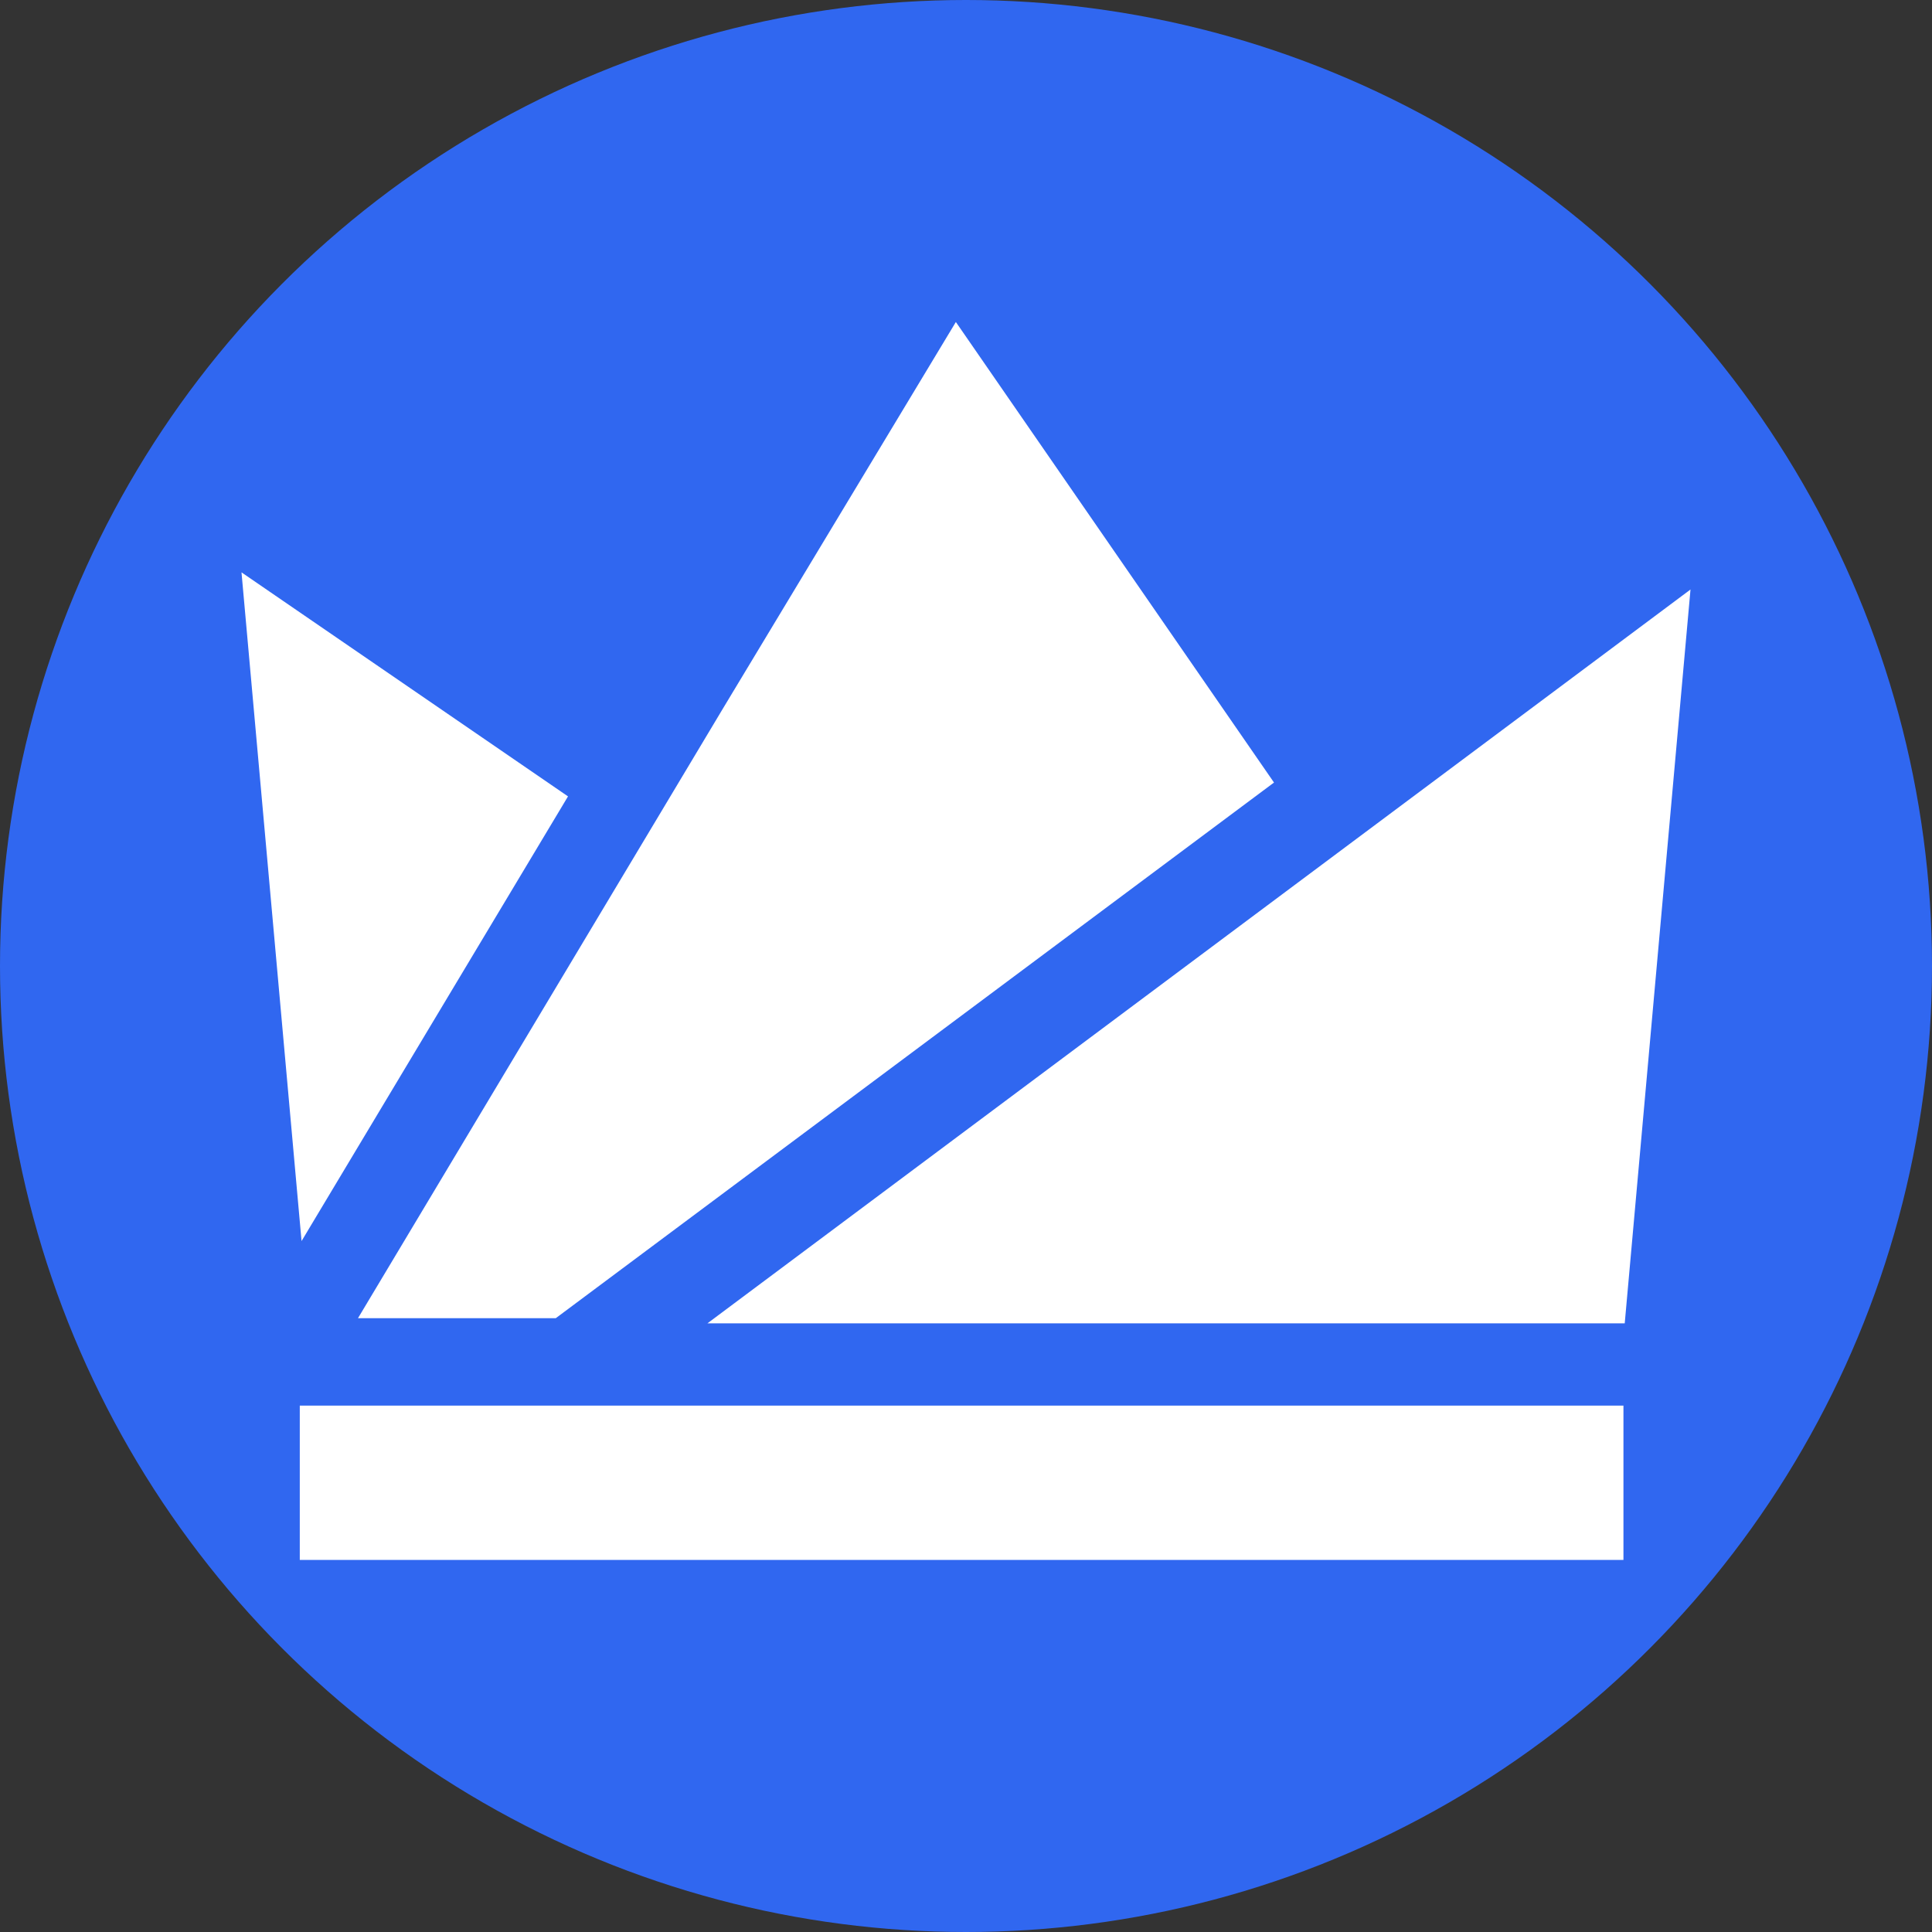 <svg width="24" height="24" viewBox="0 0 24 24" fill="none" xmlns="http://www.w3.org/2000/svg">
<rect x="0" y="0" width="24" height="24" fill="#333333" stroke="none"/>
<circle cx="12" cy="12" r="12" fill="#3067F0"/>
<path d="M6.904 16.375L15.826 9.721L11.874 4L8.981 8.801L4.447 16.375H6.904Z" fill="white"/>
<path d="M3 7.11L7.056 9.893L3.746 15.417L3 7.11Z" fill="white"/>
<path d="M20.167 19.378H3.724V17.461H20.167V19.378Z" fill="white"/>
<path d="M8.788 16.439H20.183L21 7.323L8.788 16.439Z" fill="white"/>
</svg>
